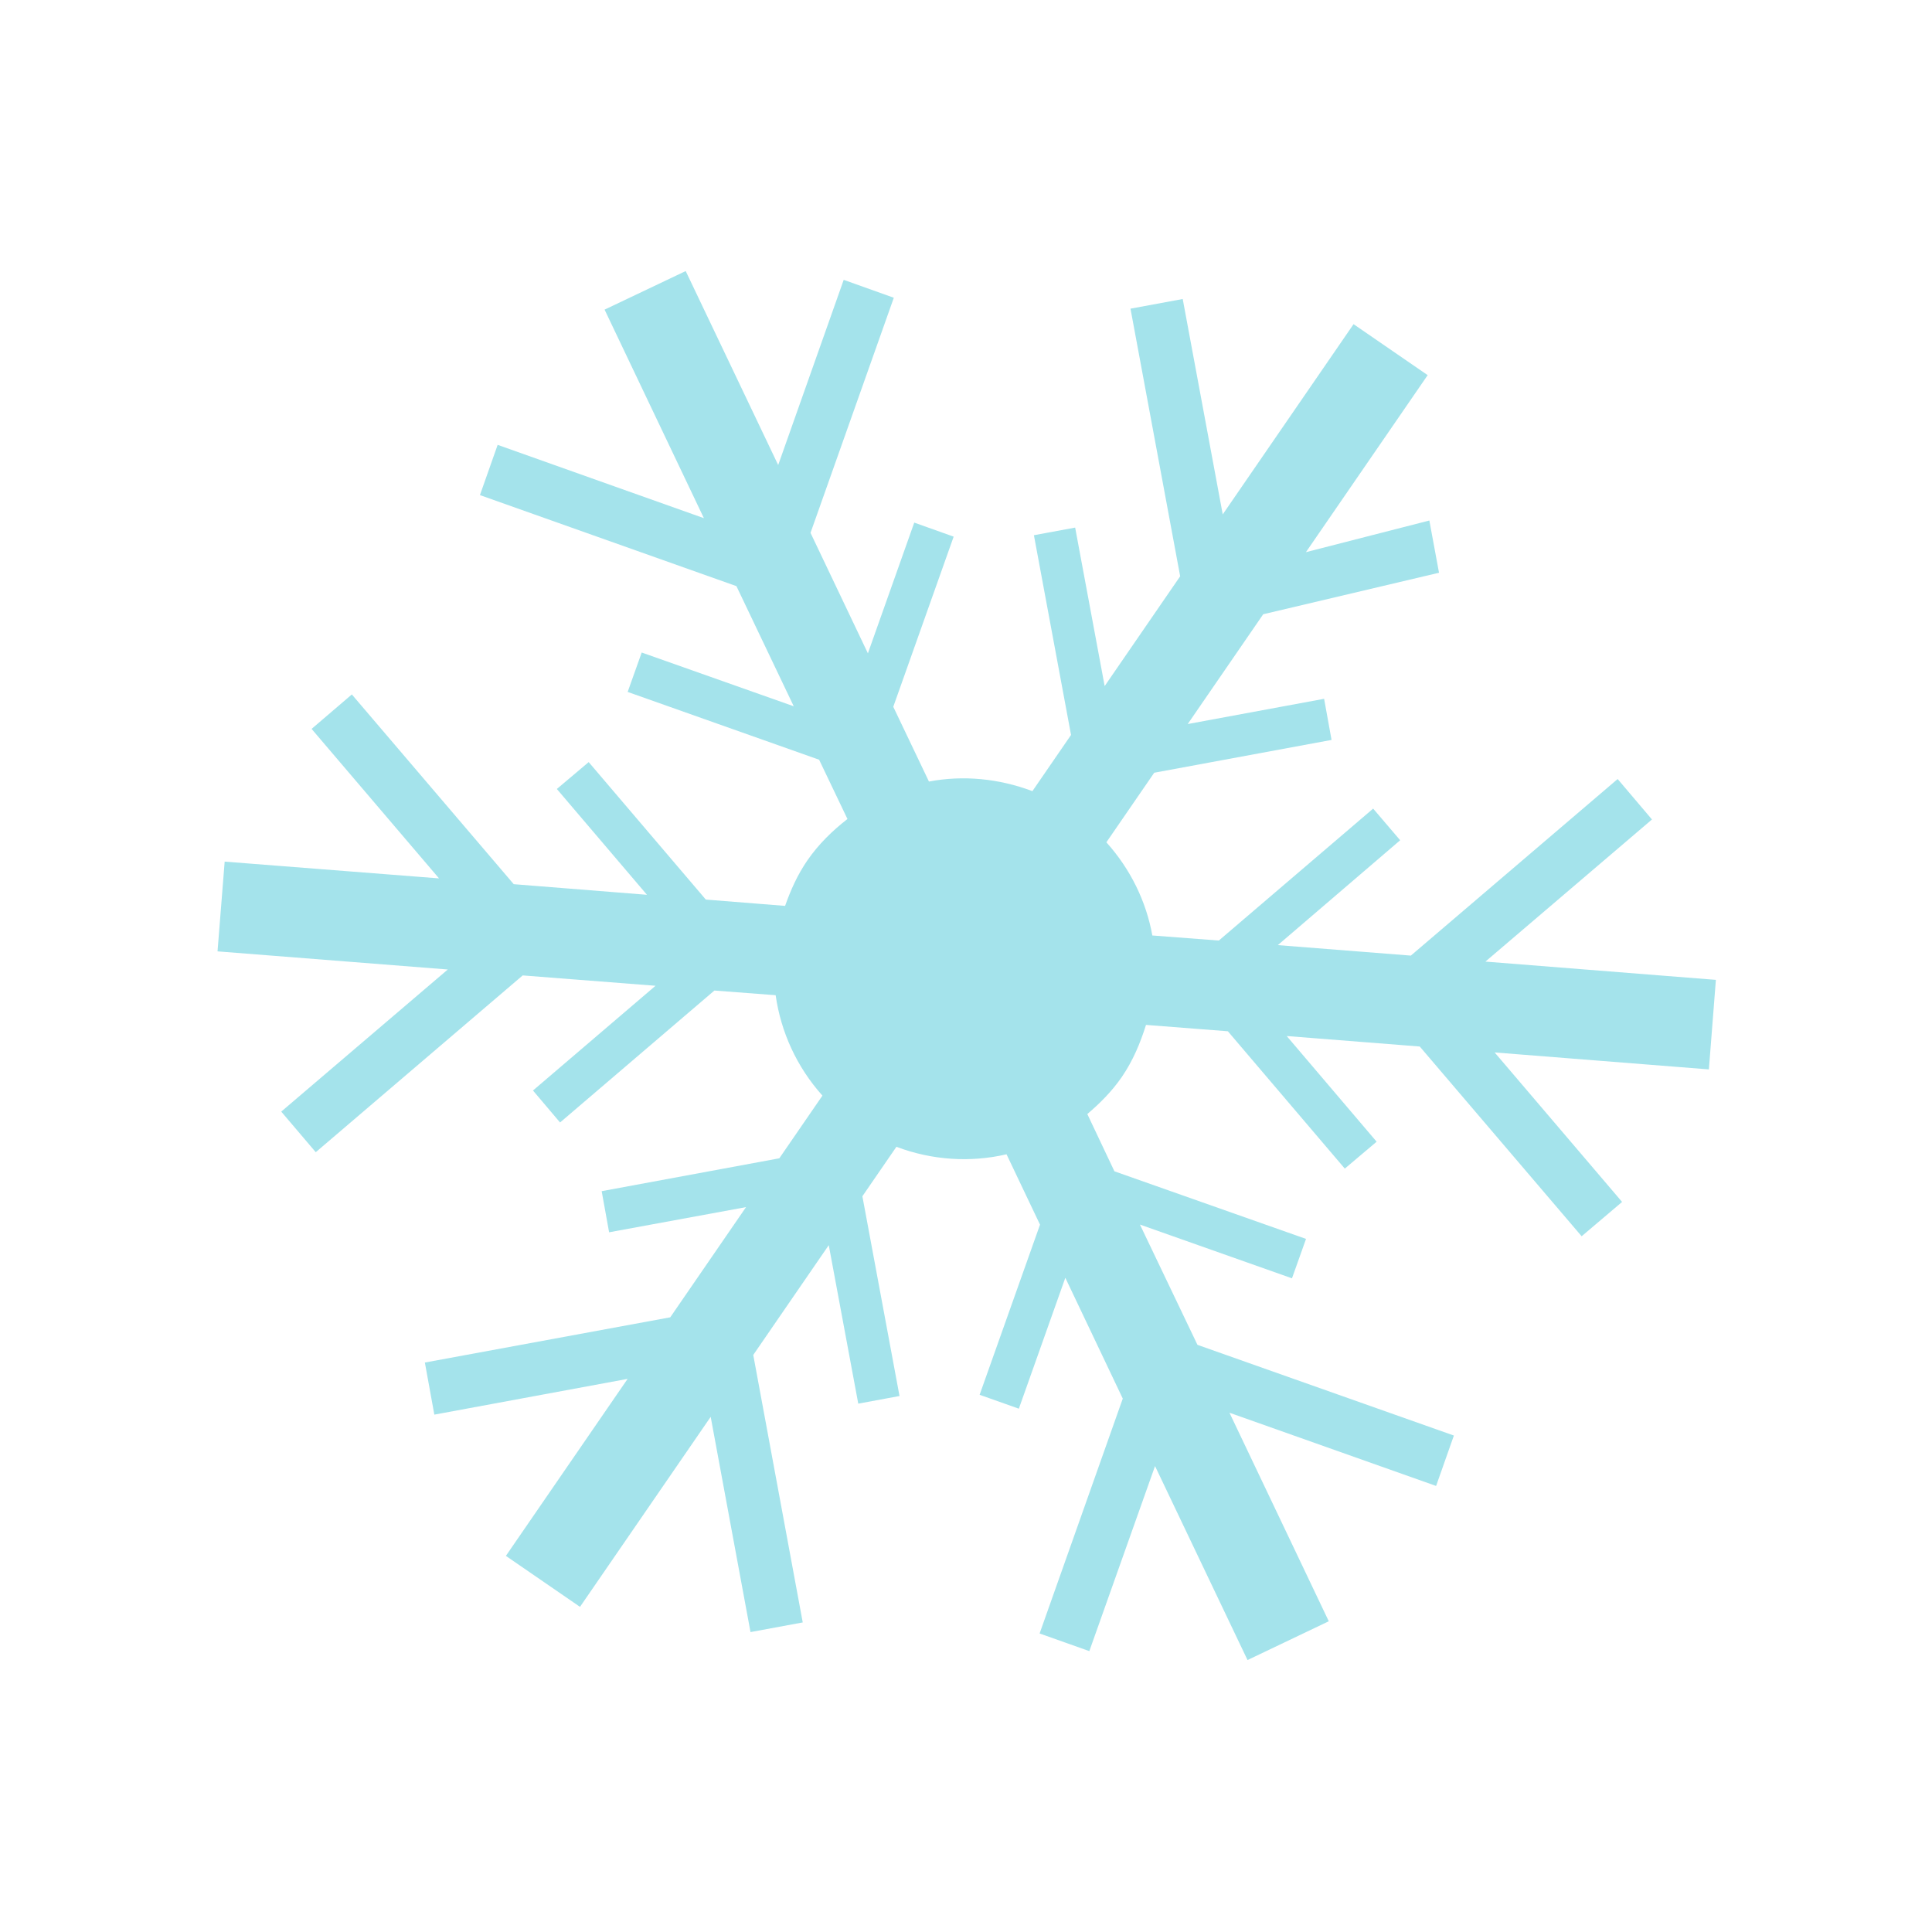 <svg fill="none" height="1000" viewBox="0 0 1000 1000" width="1000" xmlns="http://www.w3.org/2000/svg"><path d="m743.358 769.038 9.169-26.005-132.726-46.948-29.772-62.255 78.699 27.825 7.268-20.4-99.17-34.991-14.032-29.638c6.538-5.573 12.706-11.701 17.829-19.149 5.824-8.468 9.632-17.721 12.548-26.987l42.371 3.291 60.523 71.081 16.482-13.913-46.54-54.701 68.857 5.426 83.796 98.208 20.934-17.764-65.963-77.376 110.884 8.781 3.624-46.35-119.289-9.453 86.21-73.562-17.764-20.934-107.042 91.396-68.856-5.425 63.331-54.281-13.983-16.379-79.883 68.295-34.413-2.627c-3.179-17.666-11.352-34.409-23.792-48.224l24.77-36.016 91.781-16.98-3.849-21.282-70.6 13.061 39.084-56.829 90.987-21.479-5.002-27.035-63.882 16.376 63.012-91.621-38.362-26.384-67.713 98.457-20.714-111.482-27.035 5.002 25.715 138.516-39.084 56.829-15.267-82.035-21.352 3.95 19.217 103.388-19.998 29.078c-17.422-6.572-35.91-8.316-53.544-4.964l-18.469-38.702 31.258-88.06-20.4-7.268-23.991 67.661-29.702-62.358 43.113-121.686-25.935-9.272-33.913 95.854-47.871-100.402-41.986 19.967 51.403 107.941-106.752-37.951-9.169 26.006 132.758 47.119 29.67 62.186-78.699-27.826-7.268 20.4 99.1 35.093 14.669 30.678c-7.781 6.07-14.957 13.008-20.781 21.476-5.123 7.448-8.638 15.4-11.503 23.499l-41.032-3.272-60.624-71.151-16.482 13.913 46.642 54.771-68.959-5.496-83.796-98.208-20.831 17.834 65.961 77.376-110.953-8.679-3.695 46.452 119.188 9.383-86.21 73.562 17.865 21.004 107.112-91.499 68.755 5.356-63.433 54.211 14.015 16.552 79.883-68.296 31.701 2.416c2.714 18.999 10.867 37.08 24.219 51.974l-22.314 32.445-91.952 17.012 3.848 21.282 70.875-13.023-39.225 57.033-127.011 23.409 4.9 26.965 100.046-18.51-63.012 91.621 38.363 26.384 67.643-98.355 20.612 111.412 27.035-5.002-25.614-138.446 39.084-56.83 15.267 82.036 21.352-3.95-19.217-103.389 17.612-25.608c18.481 6.999 38.385 8.214 56.995 3.881l17.335 36.418-31.259 88.061 20.299 7.197 24.061-67.763 29.733 62.53-43.043 121.585 25.732 9.13 34.014-95.783 47.871 100.402 42.057-20.069-51.403-107.941 106.822 37.849z" fill="#a4e3eb"/></svg>